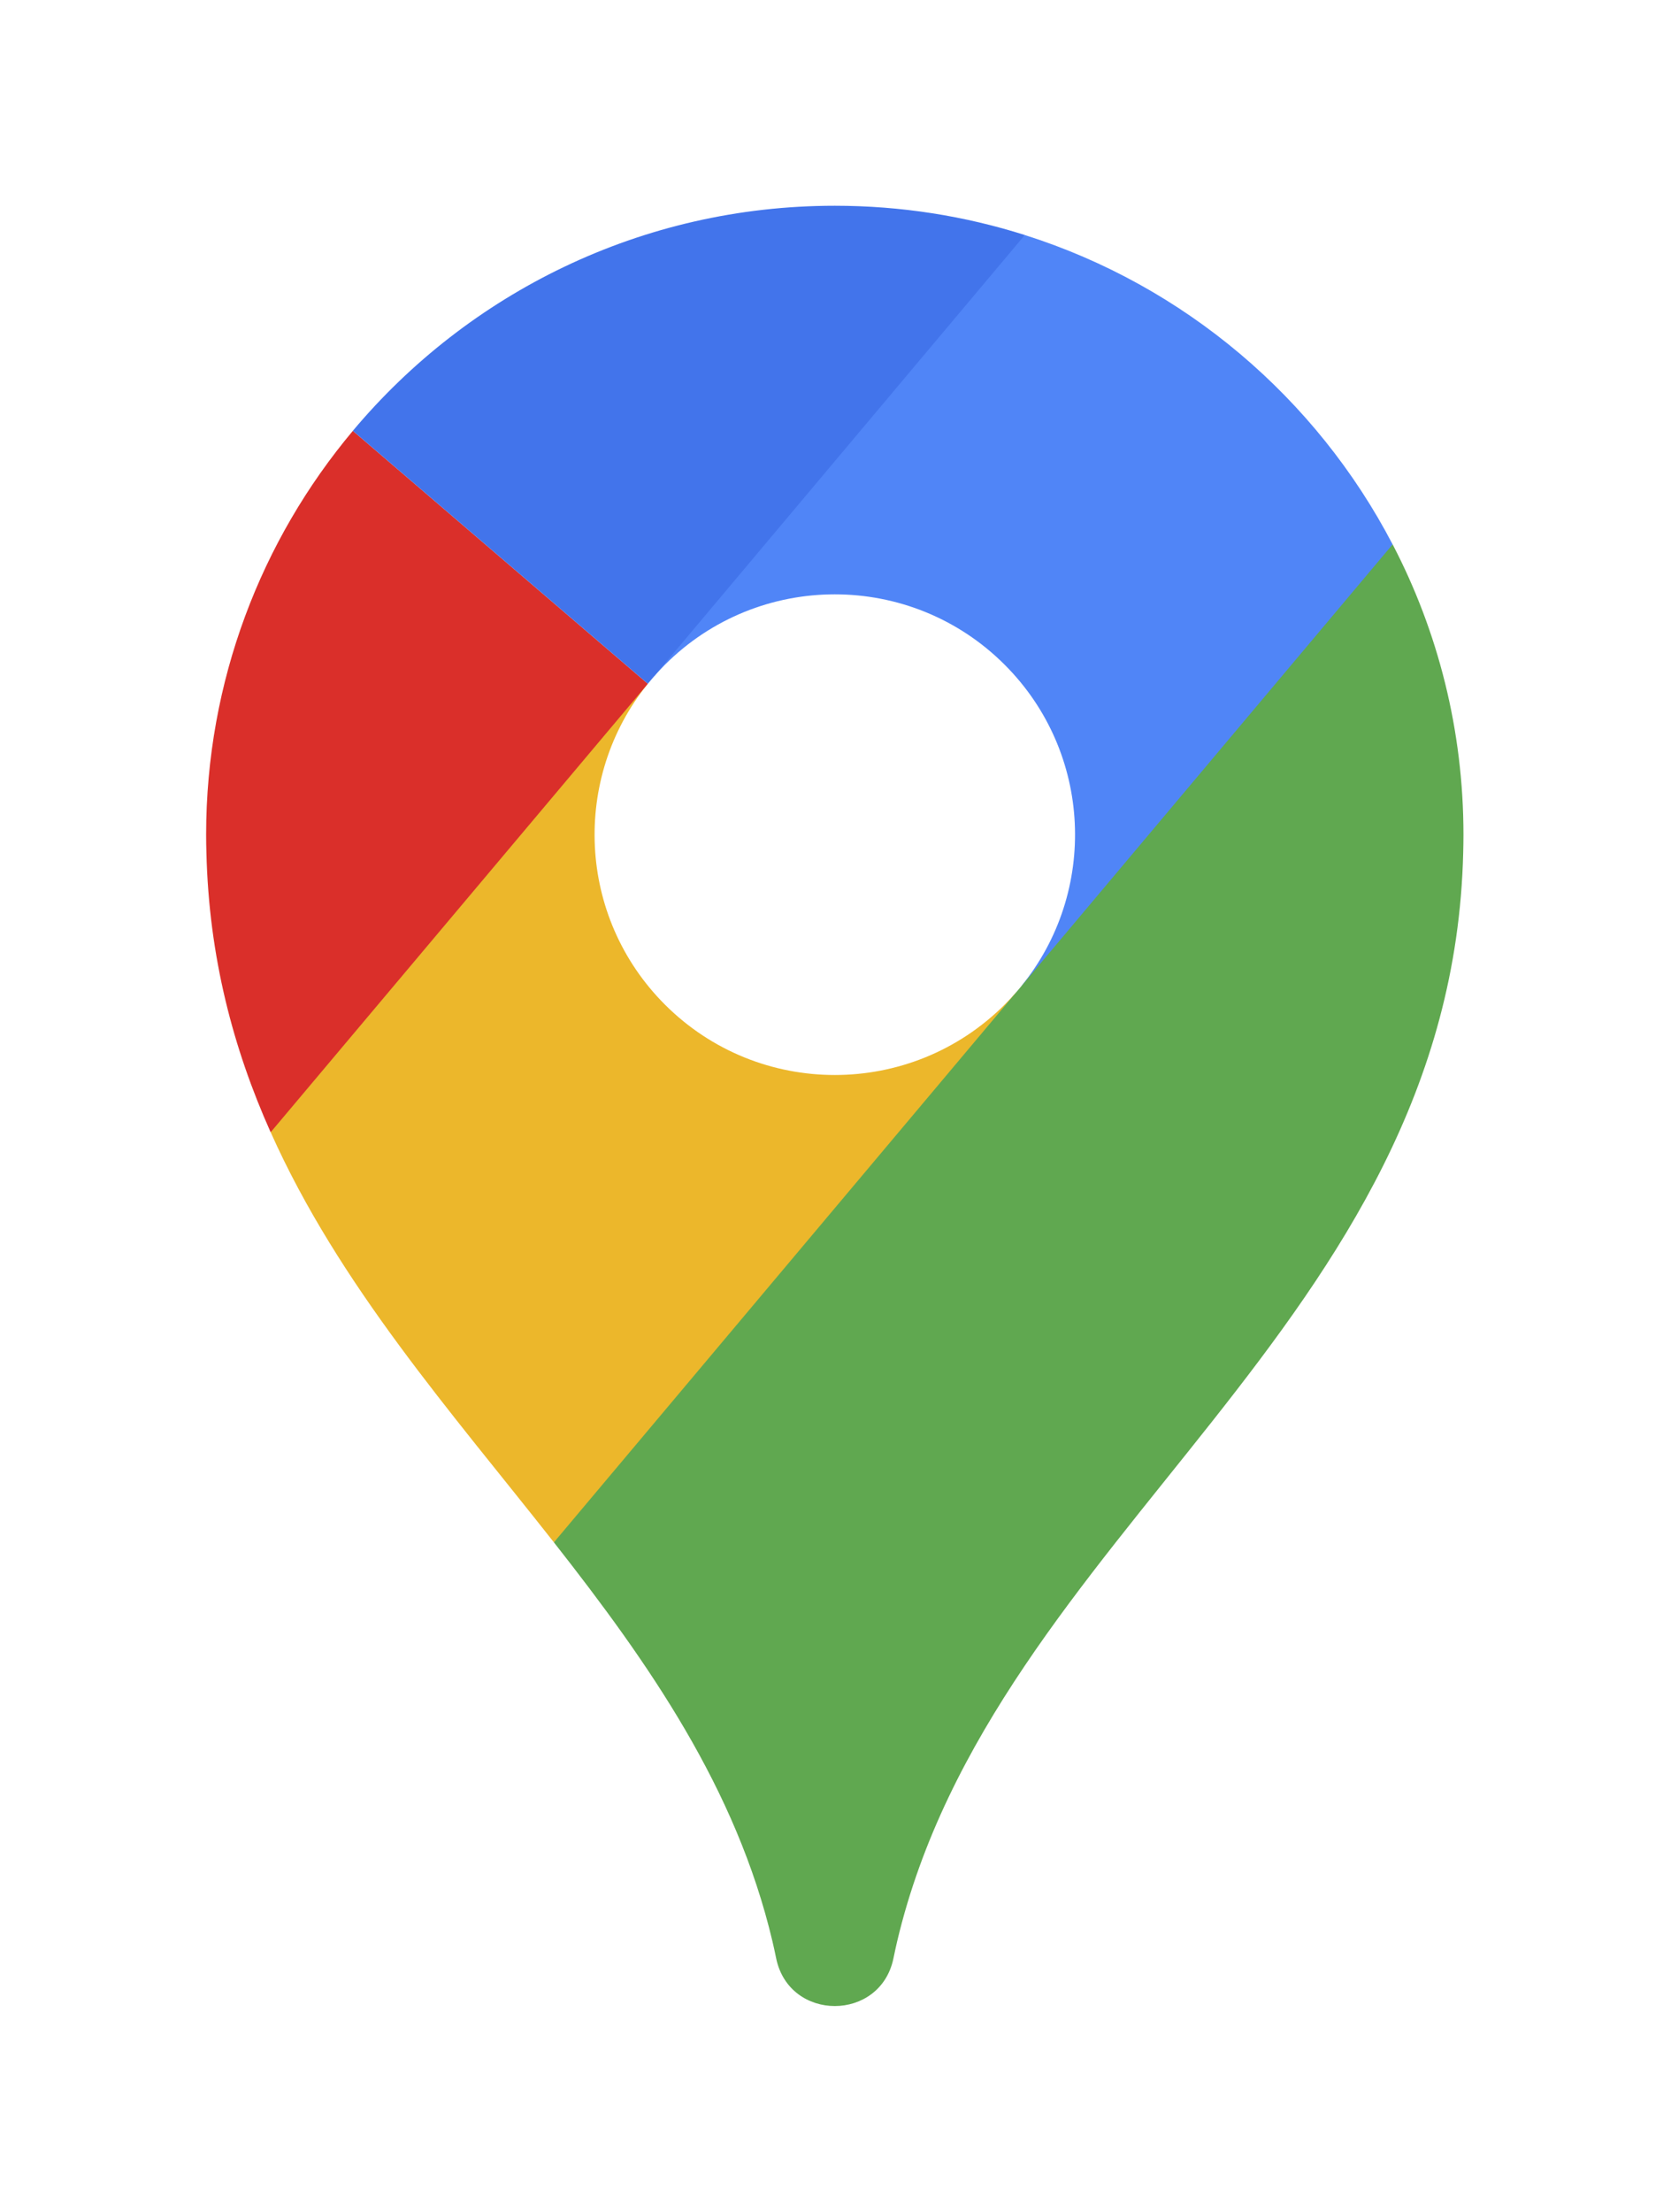<svg width="65" height="86" viewBox="0 0 65 86" fill="none" xmlns="http://www.w3.org/2000/svg">
<g filter="url(#filter0_d)">
<path d="M39.553 36.554L32.289 47.282L21.546 57.97C17.551 52.892 13.188 47.974 10.529 42.025L16.319 33.154L25.2 24.586C22.232 28.255 22.453 33.65 25.865 37.062C29.515 40.711 35.431 40.711 39.08 37.062C39.245 36.897 39.404 36.727 39.553 36.554Z" fill="#ECB72B"/>
<path d="M39.721 36.352C42.716 32.682 42.503 27.268 39.081 23.847C35.431 20.197 29.515 20.197 25.865 23.847C25.712 24 25.566 24.158 25.425 24.318L31.552 14.359L39.864 7.139C46.072 9.104 51.206 13.48 54.171 19.167L48.107 28.944L39.721 36.352Z" fill="#5085F7"/>
<path d="M25.2 24.587L10.528 42.025C9.073 38.773 8.127 35.214 8.029 31.152C8.022 30.921 8.018 30.688 8.018 30.456C8.018 24.479 10.163 19 13.726 14.752L25.2 24.587Z" fill="#DA2F2A"/>
<path d="M25.2 24.587L13.725 14.751C18.212 9.402 24.944 6 32.473 6C35.049 6 37.533 6.399 39.865 7.138L25.2 24.587Z" fill="#4274EB"/>
<path d="M56.927 30.454C56.927 26.383 55.932 22.544 54.172 19.167L21.546 57.971C25.252 62.687 28.64 67.54 30.047 73.483C30.092 73.673 30.141 73.895 30.192 74.145C30.703 76.618 34.243 76.618 34.754 74.145C34.806 73.895 34.854 73.673 34.899 73.483C38.652 57.638 56.474 49.541 56.917 31.152C56.923 30.92 56.927 30.688 56.927 30.454Z" fill="#60A850"/>
</g>
<defs>
<filter id="filter0_d" x="0.018" y="0" width="64.909" height="86" filterUnits="userSpaceOnUse" color-interpolation-filters="sRGB">
<feFlood flood-opacity="0" result="BackgroundImageFix"/>
<feColorMatrix in="SourceAlpha" type="matrix" values="0 0 0 0 0 0 0 0 0 0 0 0 0 0 0 0 0 0 127 0"/>
<feOffset dy="2"/>
<feGaussianBlur stdDeviation="4"/>
<feColorMatrix type="matrix" values="0 0 0 0 0 0 0 0 0 0 0 0 0 0 0 0 0 0 0.5 0"/>
<feBlend mode="normal" in2="BackgroundImageFix" result="effect1_dropShadow"/>
<feBlend mode="normal" in="SourceGraphic" in2="effect1_dropShadow" result="shape"/>
</filter>
</defs>
</svg>
